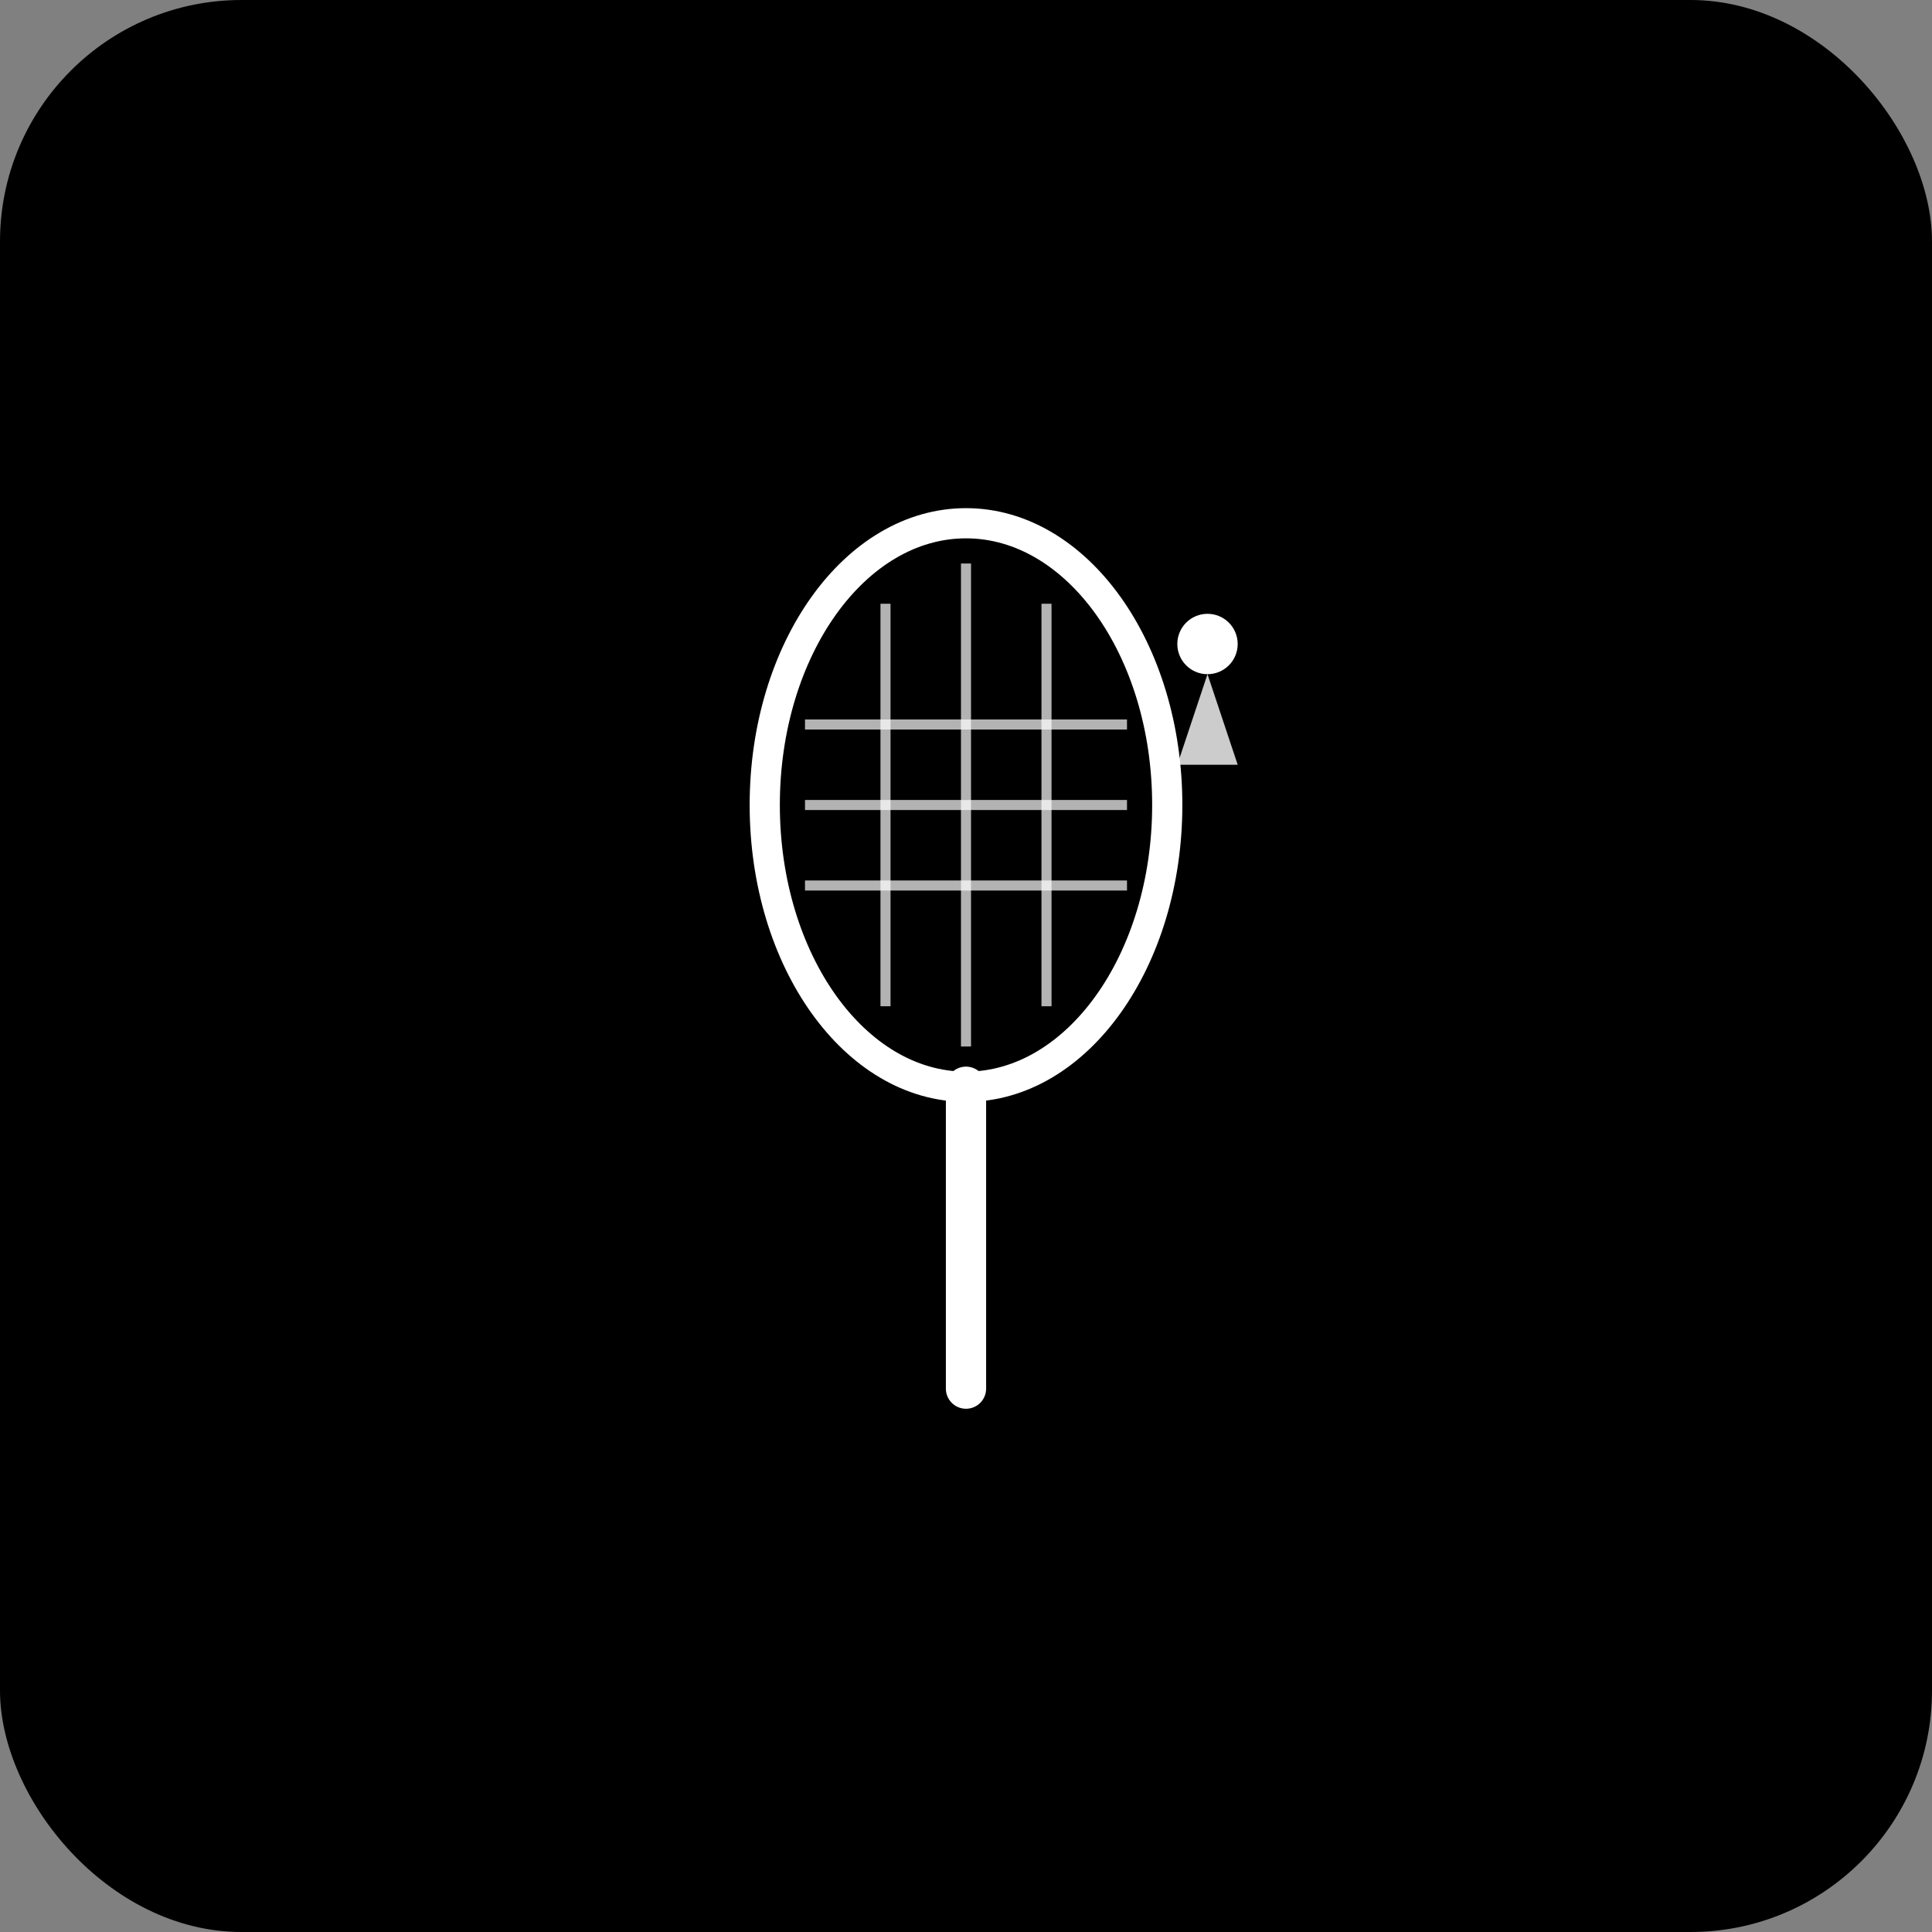 <svg width="192" height="192" viewBox="0 0 192 192" fill="none" xmlns="http://www.w3.org/2000/svg">
<rect x="0" y="0" width="192" height="192" fill="#808080" stroke="none"/>
<rect width="192" height="192" rx="24" fill="#000000"/>
<g transform="translate(48, 48)">
  <!-- Badminton racket -->
  <ellipse cx="48" cy="32" rx="20" ry="28" stroke="white" stroke-width="3" fill="none"/>
  <line x1="48" y1="60" x2="48" y2="90" stroke="white" stroke-width="4" stroke-linecap="round"/>
  
  <!-- Racket strings -->
  <line x1="32" y1="32" x2="64" y2="32" stroke="white" stroke-width="1" opacity="0.7"/>
  <line x1="32" y1="24" x2="64" y2="24" stroke="white" stroke-width="1" opacity="0.7"/>
  <line x1="32" y1="40" x2="64" y2="40" stroke="white" stroke-width="1" opacity="0.7"/>
  <line x1="48" y1="8" x2="48" y2="56" stroke="white" stroke-width="1" opacity="0.7"/>
  <line x1="40" y1="12" x2="40" y2="52" stroke="white" stroke-width="1" opacity="0.7"/>
  <line x1="56" y1="12" x2="56" y2="52" stroke="white" stroke-width="1" opacity="0.7"/>
  
  <!-- Shuttlecock -->
  <circle cx="72" cy="16" r="3" fill="white"/>
  <path d="M72 19 L69 28 L75 28 Z" fill="white" opacity="0.8"/>
</g>
</svg>